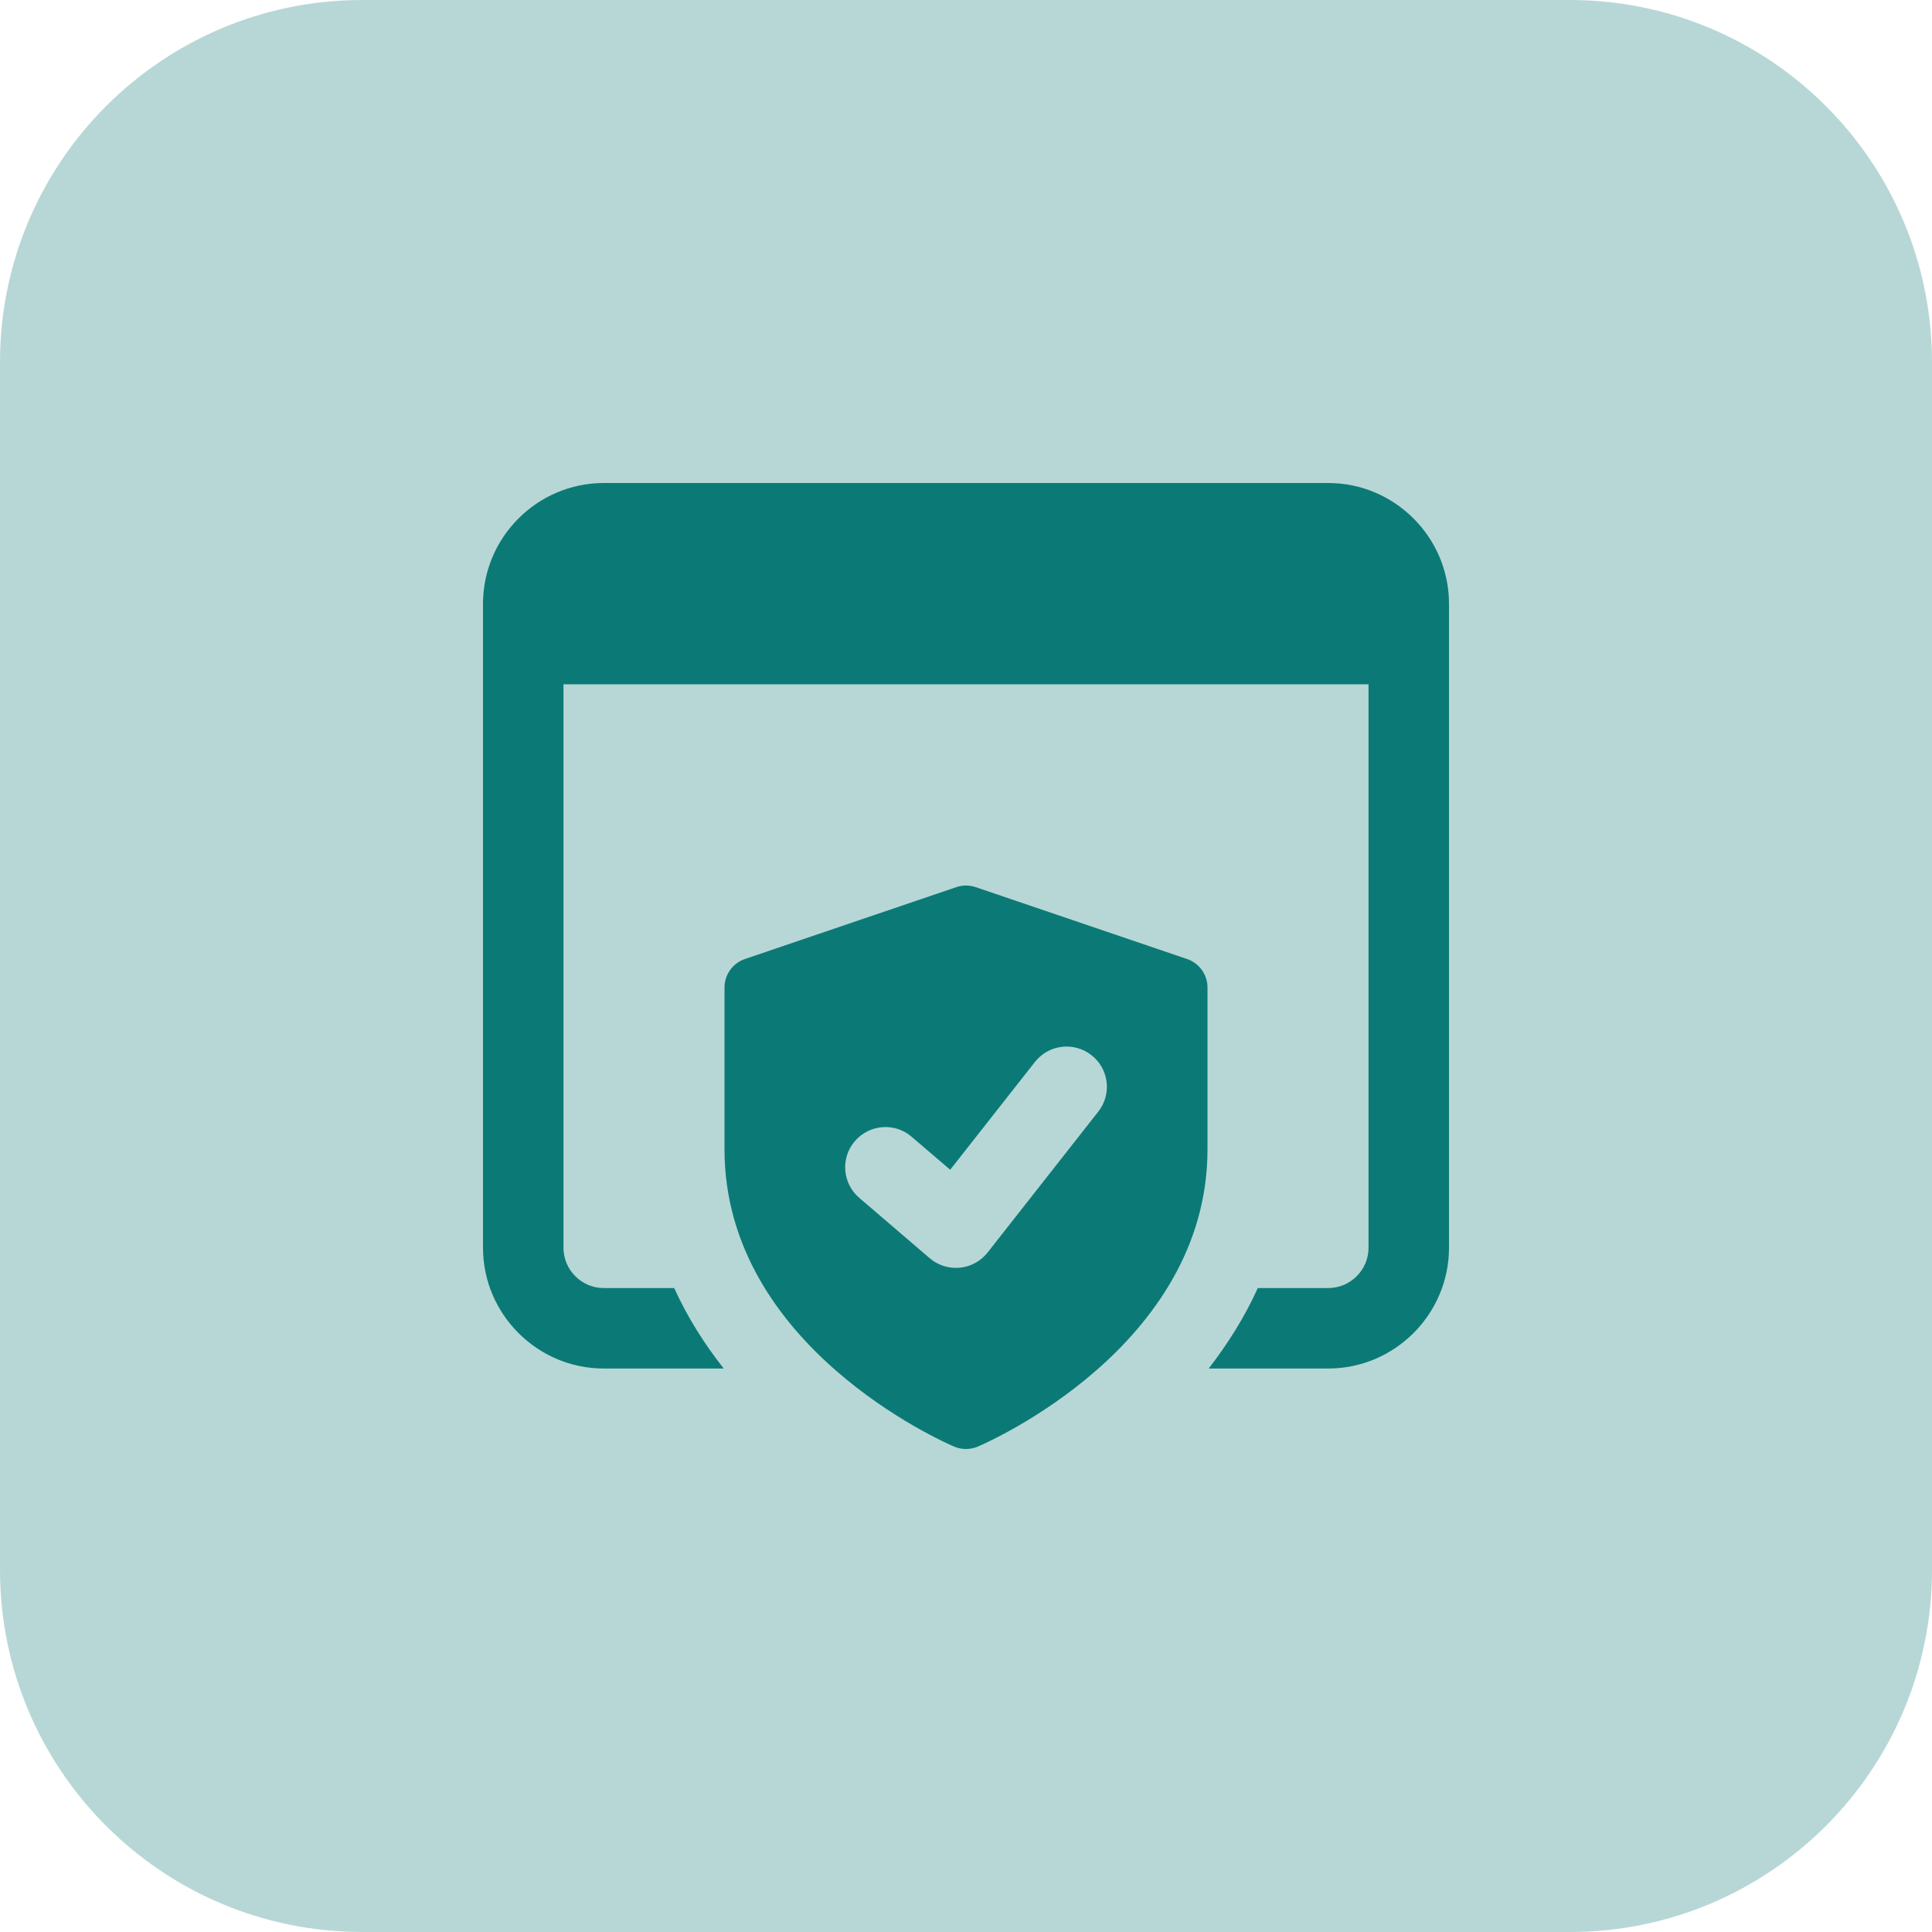 <?xml version="1.0" encoding="UTF-8"?>
<svg width="64px" height="64px" viewBox="0 0 64 64" version="1.1" xmlns="http://www.w3.org/2000/svg" xmlns:xlink="http://www.w3.org/1999/xlink">
    <!-- Generator: Sketch 52.6 (67491) - http://www.bohemiancoding.com/sketch -->
    <title>verification</title>
    <desc>Created with Sketch.</desc>
    <g id="Website" stroke="none" stroke-width="1" fill="none" fill-rule="evenodd">
        <g id="6--Pricing" transform="translate(-522, -3180)" fill-rule="nonzero">
            <g id="Group-12" transform="translate(92, 2652)">
                <g id="Group-30" transform="translate(45, 528)">
                    <g id="Group-11">
                        <g id="verification" transform="translate(385, 0)">
                            <path d="M52,64 L12,64 C5.372,64 0,58.628 0,52 L0,12 C0,5.372 5.372,0 12,0 L52,0 C58.628,0 64,5.372 64,12 L64,52 C64,58.628 58.628,64 52,64 Z" id="Path" fill="#B7D7D6"></path>
                            <path d="M39.322,31.768 L32.322,29.388 C32.114,29.316 31.888,29.316 31.678,29.388 L24.678,31.768 C24.272,31.906 24,32.286 24,32.714 L24,38.072 C24,44.612 31.298,47.788 31.61,47.922 C31.734,47.974 31.868,48 32,48 C32.132,48 32.266,47.974 32.39,47.92 C32.702,47.788 40,44.61 40,38.072 L40,32.714 C40,32.286 39.728,31.906 39.322,31.768 Z M36.382,36.824 L32.716,41.49 C32.492,41.776 32.16,41.958 31.798,41.994 C31.754,41.998 31.71,42 31.666,42 C31.35,42 31.04,41.888 30.798,41.68 L28.464,39.68 C27.904,39.2 27.838,38.36 28.32,37.8 C28.8,37.242 29.642,37.176 30.198,37.656 L31.476,38.75 L34.284,35.178 C34.738,34.6 35.576,34.498 36.156,34.954 C36.736,35.406 36.838,36.244 36.382,36.824 Z" id="Shape" fill="#0B7A76"></path>
                            <path d="M44,16 L20,16 C17.8,16 16,17.8 16,20 L16,41.334 C16,43.534 17.8,45.334 20,45.334 L23.974,45.334 C23.334,44.52 22.774,43.64 22.334,42.668 L20,42.668 C19.266,42.668 18.666,42.068 18.666,41.334 L18.666,22.668 L45.334,22.668 L45.334,41.334 C45.334,42.068 44.734,42.668 44,42.668 L41.666,42.668 C41.226,43.642 40.666,44.522 40.04,45.334 L44,45.334 C46.2,45.334 48,43.534 48,41.334 L48,20 C48,17.8 46.2,16 44,16 Z" id="Path" fill="#0B7A76"></path>
                        </g>
                    </g>
                </g>
            </g>
        </g>
    </g>
</svg>